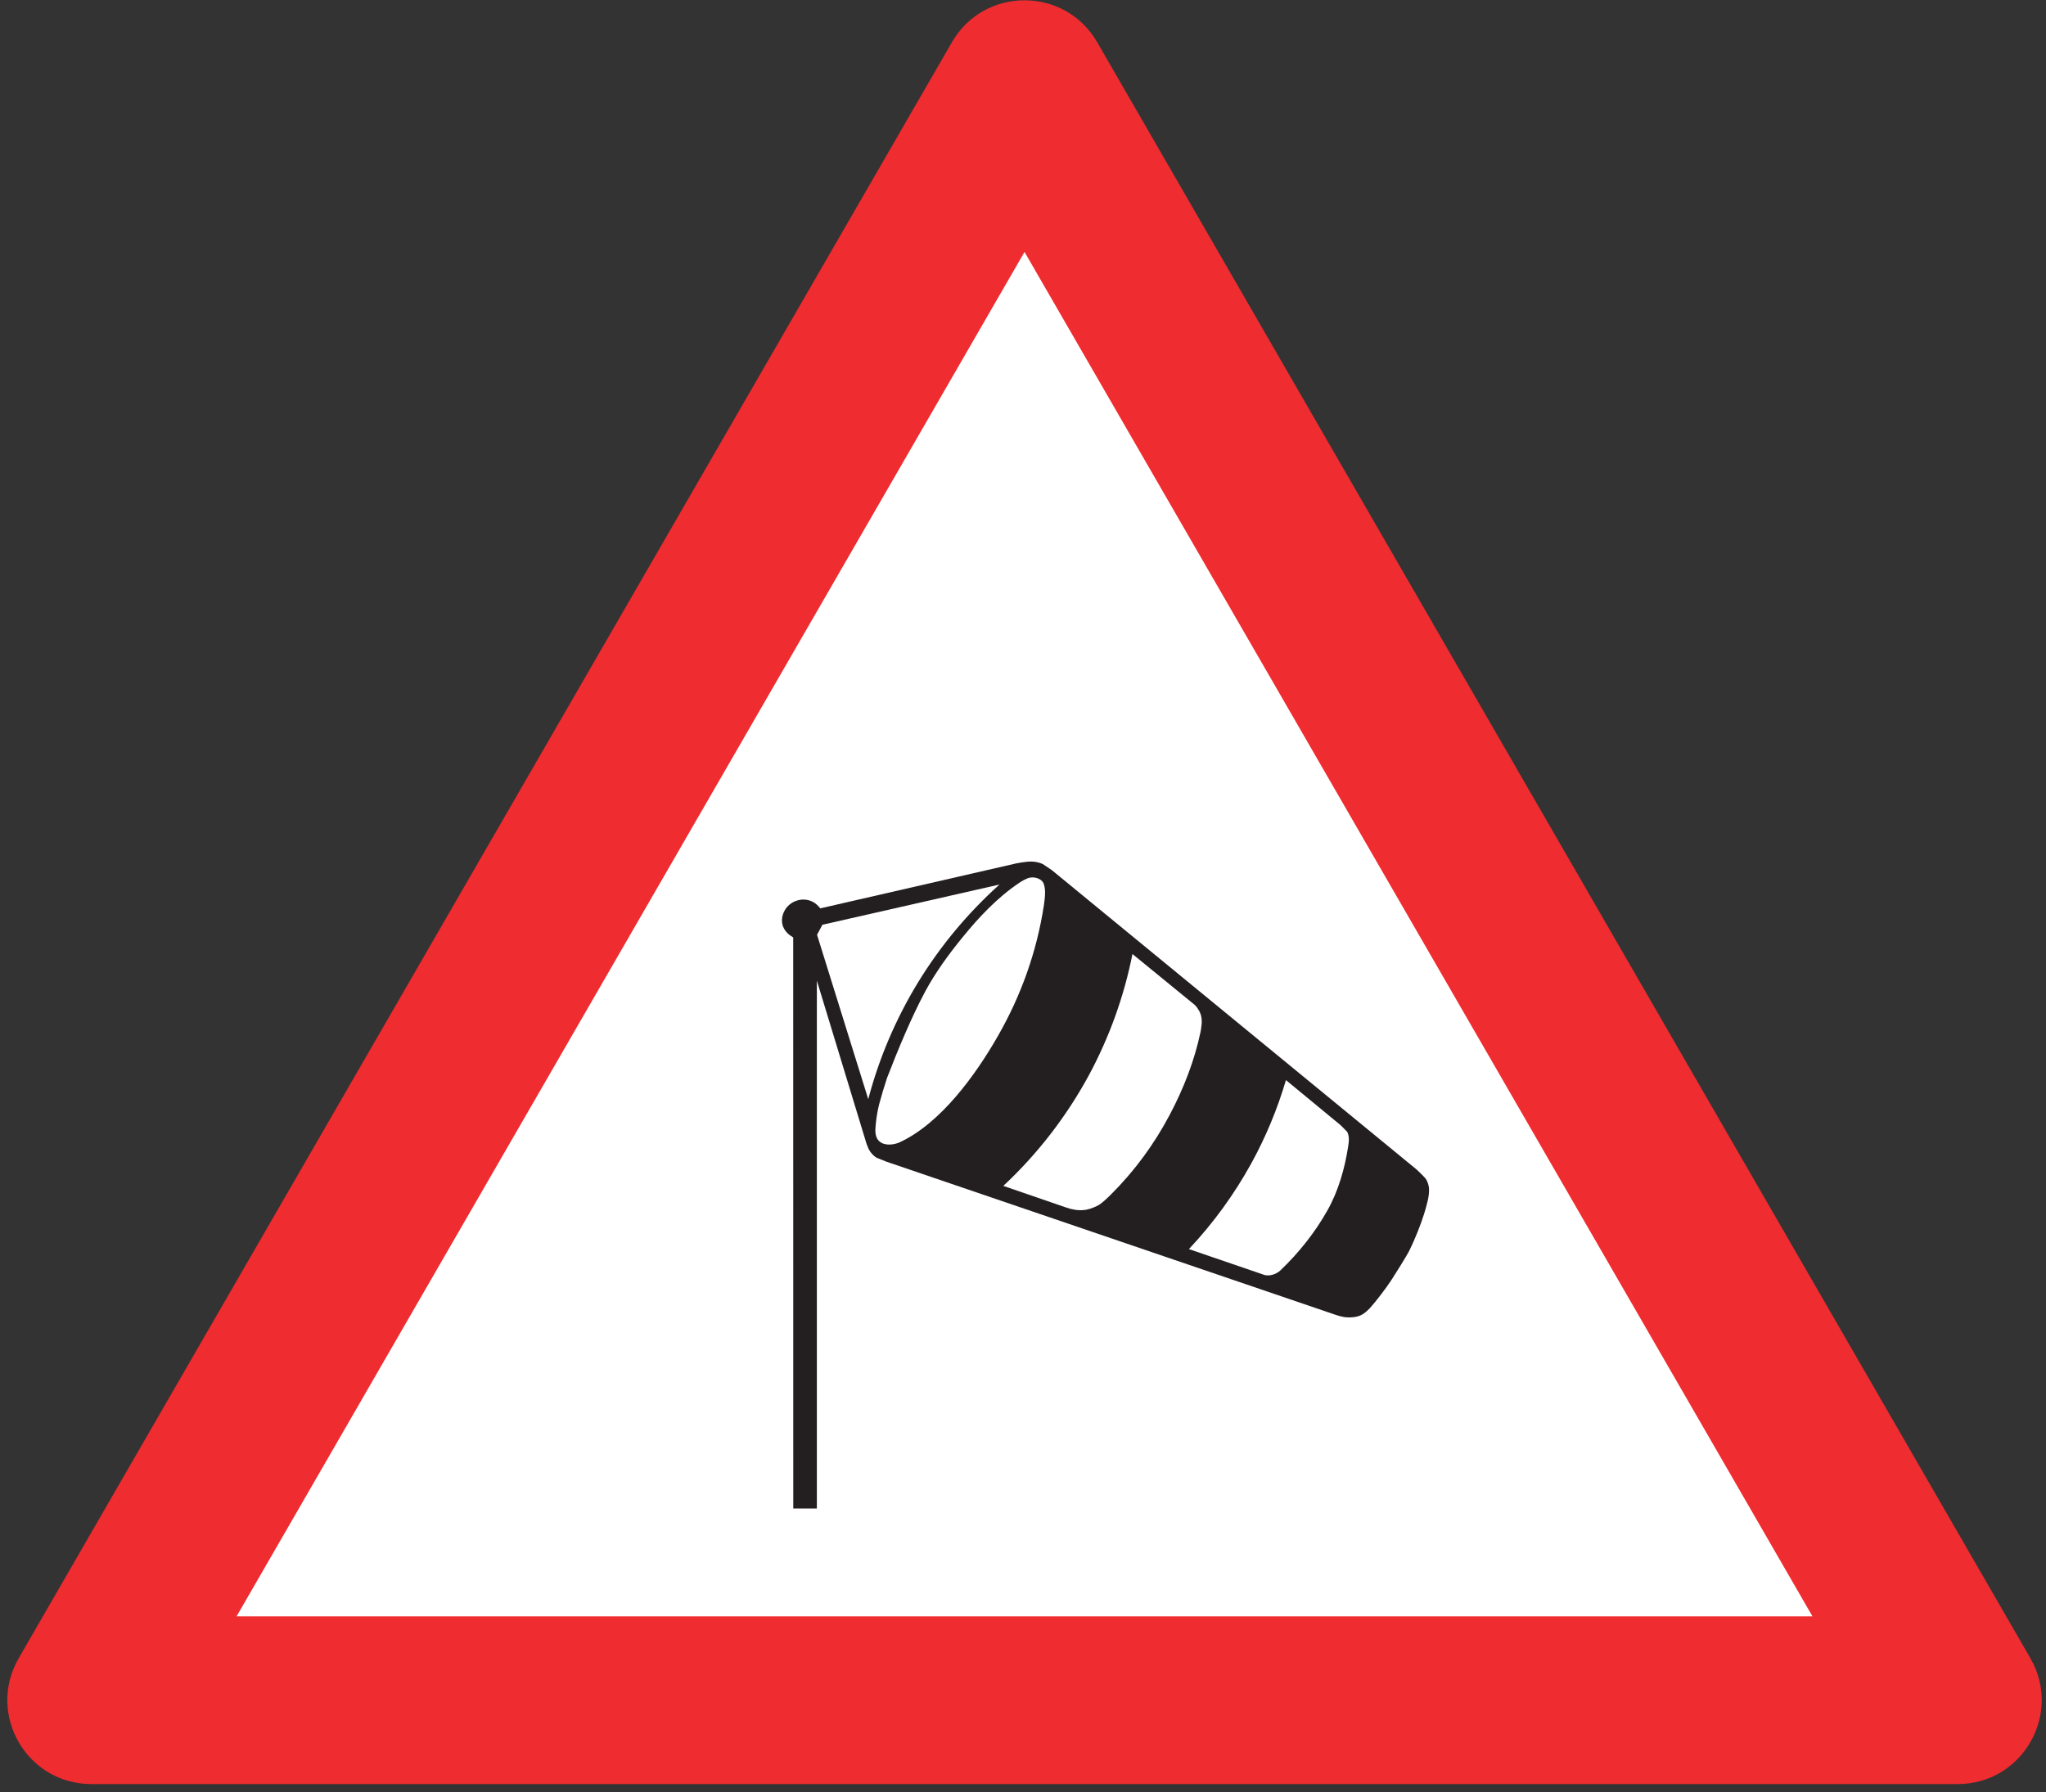 <?xml version="1.0" encoding="UTF-8"?>
<svg xmlns="http://www.w3.org/2000/svg" xmlns:xlink="http://www.w3.org/1999/xlink" width="121pt" height="106pt" viewBox="0 0 121 106" version="1.1">
<rect x="0" y="0" width="121" height="106" fill="#333333" stroke="none"/>
<g id="surface1">
<path style=" stroke:none;fill-rule:nonzero;fill:rgb(93.527%,17.273%,18.883%);fill-opacity:1;" d="M 5.402 105.527 L 115.777 105.527 C 119.598 105.527 121.984 101.395 120.078 98.086 L 64.887 2.496 C 62.977 -0.809 58.203 -0.809 56.297 2.496 L 1.105 98.086 C -0.805 101.395 1.582 105.527 5.402 105.527 "/>
<path style=" stroke:none;fill-rule:nonzero;fill:rgb(100%,100%,100%);fill-opacity:1;" d="M 13.992 95.605 L 107.188 95.605 L 60.59 14.902 L 13.992 95.605 "/>
<path style=" stroke:none;fill-rule:nonzero;fill:rgb(13.73%,12.16%,12.549%);fill-opacity:1;" d="M 46.914 89.227 L 46.91 55.449 C 46.895 55.441 46.73 55.332 46.707 55.316 C 46.527 55.176 46.383 55.004 46.305 54.793 C 46.191 54.461 46.246 54.125 46.422 53.824 C 46.605 53.508 46.938 53.289 47.301 53.227 C 47.605 53.172 47.949 53.242 48.203 53.426 C 48.324 53.508 48.523 53.73 48.508 53.73 L 60.098 51.07 C 60.117 51.066 60.137 51.062 60.152 51.059 L 60.426 51.012 C 60.609 50.984 60.855 50.953 61.043 50.961 C 61.25 50.969 61.473 51.02 61.664 51.105 L 62.211 51.473 L 83.773 69.172 C 83.777 69.18 84.266 69.629 84.332 69.746 C 84.43 69.91 84.488 70.074 84.508 70.262 C 84.551 70.738 84.367 71.301 84.227 71.781 C 84.02 72.449 83.676 73.305 83.367 73.934 C 83.195 74.285 82.512 75.367 82.293 75.703 C 81.988 76.172 81.379 76.977 81.008 77.383 C 80.867 77.527 80.695 77.688 80.508 77.781 C 80.25 77.914 79.91 77.938 79.617 77.918 C 79.441 77.906 79.164 77.832 79.004 77.777 L 52.395 68.703 L 51.836 68.477 C 51.656 68.367 51.484 68.18 51.379 67.98 C 51.344 67.918 51.266 67.695 51.234 67.613 L 48.309 58.004 L 48.309 89.227 L 46.914 89.227 "/>
<path style=" stroke:none;fill-rule:nonzero;fill:rgb(100%,100%,100%);fill-opacity:1;" d="M 59.109 52.32 L 48.637 54.699 L 48.32 55.293 L 51.348 65.016 C 51.988 62.586 52.98 60.262 54.289 58.113 C 55.609 55.957 57.23 54.008 59.109 52.32 "/>
<path style=" stroke:none;fill-rule:nonzero;fill:rgb(100%,100%,100%);fill-opacity:1;" d="M 65.707 70.648 C 65.523 70.832 65.109 71.238 64.867 71.336 C 64.625 71.453 64.32 71.562 64.078 71.574 C 63.762 71.609 63.398 71.543 63.082 71.434 L 59.336 70.145 C 61.363 68.254 63.07 66.043 64.395 63.602 C 65.605 61.355 66.477 58.938 66.973 56.43 L 70.453 59.273 C 70.496 59.309 70.625 59.41 70.664 59.449 C 70.758 59.535 70.836 59.652 70.902 59.766 C 70.977 59.895 71.031 60.035 71.051 60.18 C 71.078 60.34 71.078 60.504 71.055 60.66 C 71.043 60.781 71.023 60.914 71 61.035 C 70.641 62.746 69.992 64.406 69.172 65.949 C 68.258 67.68 67.094 69.266 65.707 70.648 "/>
<path style=" stroke:none;fill-rule:nonzero;fill:rgb(100%,100%,100%);fill-opacity:1;" d="M 52.457 63.766 C 52.289 64.27 52.133 64.797 51.996 65.305 C 51.91 65.645 51.848 65.996 51.809 66.344 C 51.781 66.645 51.719 67.004 51.848 67.293 C 51.93 67.477 52.102 67.617 52.305 67.664 C 52.57 67.742 52.941 67.684 53.191 67.574 C 55.617 66.457 57.68 63.613 59.008 61.293 C 60.387 58.895 61.324 56.266 61.738 53.527 C 61.777 53.285 61.805 53.02 61.805 52.773 C 61.805 52.605 61.781 52.438 61.727 52.281 C 61.633 51.996 61.238 51.855 60.918 51.91 C 60.703 51.953 60.434 52.113 60.25 52.238 C 58.992 53.086 57.895 54.246 56.934 55.43 C 56.129 56.41 55.316 57.527 54.715 58.648 C 53.891 60.184 53.082 62.145 52.457 63.766 "/>
<path style=" stroke:none;fill-rule:nonzero;fill:rgb(100%,100%,100%);fill-opacity:1;" d="M 75.734 75.133 C 75.492 75.367 75.117 75.488 74.805 75.422 L 70.312 73.883 C 71.75 72.355 72.988 70.652 74 68.816 C 74.859 67.254 75.547 65.594 76.051 63.887 L 79.289 66.559 L 79.668 66.941 C 79.812 67.199 79.777 67.523 79.73 67.809 C 79.531 69.113 79.152 70.445 78.504 71.594 C 77.77 72.902 76.82 74.09 75.734 75.133 "/>
</g>
</svg>
